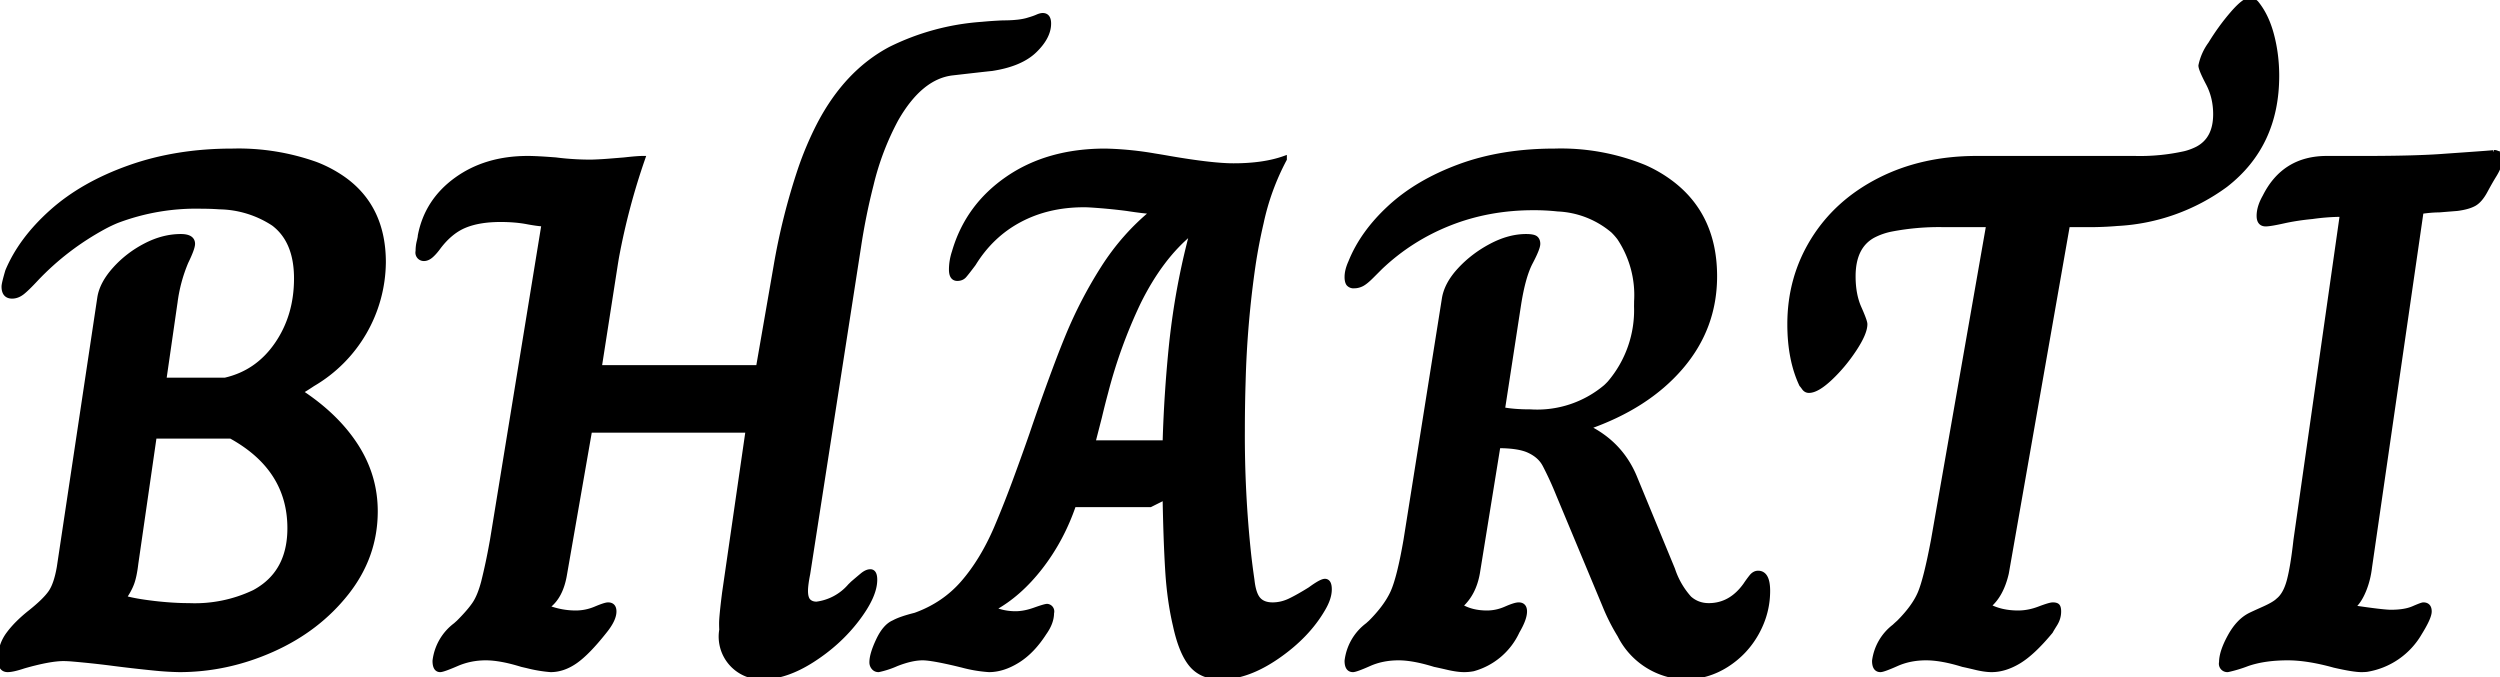 <svg width="254.509" height="68.932" viewBox="0 0 254.509 68.932" xmlns="http://www.w3.org/2000/svg"><g id="svgGroup" stroke-linecap="round" fill-rule="nonzero" font-size="9pt" stroke="#000000" stroke-width=".5" fill="#000000" style="stroke:#000000;stroke-width:.5;fill:#000000"><path d="M 73.757 60.375 L 76.157 43.8 L 60.032 43.8 L 57.482 58.425 Q 57.107 60.75 55.757 61.725 L 55.757 61.875 Q 57.182 62.4 58.607 62.4 Q 59.657 62.4 60.632 61.988 Q 61.607 61.575 61.907 61.575 Q 62.507 61.575 62.507 62.25 Q 62.507 63.075 61.532 64.275 Q 59.807 66.45 58.57 67.313 Q 57.332 68.175 56.057 68.175 A 13.961 13.961 0 0 1 53.67 67.773 A 60.646 60.646 0 0 1 53.132 67.65 Q 50.957 66.975 49.457 66.975 Q 47.882 66.975 46.495 67.575 Q 45.107 68.175 44.807 68.175 Q 44.282 68.175 44.282 67.275 A 5.324 5.324 0 0 1 46.391 63.637 A 14.152 14.152 0 0 1 46.682 63.375 Q 47.807 62.25 48.332 61.463 Q 48.857 60.675 49.232 59.25 A 59.646 59.646 0 0 0 50.067 55.326 A 144.916 144.916 0 0 0 50.132 54.975 L 55.382 22.8 Q 54.857 22.8 53.657 22.575 Q 52.457 22.35 50.957 22.35 Q 48.782 22.35 47.32 22.95 Q 45.857 23.55 44.657 25.125 Q 44.282 25.65 43.907 25.988 Q 43.532 26.325 43.157 26.325 A 0.606 0.606 0 0 1 42.557 25.575 Q 42.557 25.05 42.67 24.6 Q 42.782 24.15 42.782 24 Q 43.457 20.475 46.457 18.3 Q 49.457 16.125 53.732 16.125 Q 54.632 16.125 56.582 16.275 Q 58.307 16.5 60.182 16.5 A 36.319 36.319 0 0 0 62.334 16.374 A 194.279 194.279 0 0 0 63.557 16.275 Q 64.907 16.125 65.432 16.125 A 69.11 69.11 0 0 0 62.782 26.104 A 44.778 44.778 0 0 0 62.657 26.85 L 61.007 37.425 L 77.207 37.425 L 79.007 27.075 A 66.095 66.095 0 0 1 81.472 17.252 A 33.665 33.665 0 0 1 83.432 12.638 Q 86.207 7.35 90.67 4.988 A 24.8 24.8 0 0 1 99.937 2.474 A 41.349 41.349 0 0 1 102.107 2.325 Q 103.832 2.325 104.732 2.025 Q 105.257 1.875 105.595 1.725 Q 105.932 1.575 106.157 1.575 Q 106.757 1.575 106.757 2.4 Q 106.757 3.75 105.332 5.138 Q 103.907 6.525 100.982 6.975 Q 100.232 7.05 96.97 7.425 Q 93.707 7.8 91.232 12.113 A 27.513 27.513 0 0 0 88.69 18.781 A 64.236 64.236 0 0 0 87.407 25.125 L 82.232 58.425 Q 82.007 59.55 82.007 60.15 Q 82.007 60.9 82.307 61.2 Q 82.607 61.5 83.132 61.5 A 5.403 5.403 0 0 0 86.547 59.655 A 14.931 14.931 0 0 0 86.807 59.4 Q 87.332 58.95 87.782 58.575 Q 88.232 58.2 88.607 58.2 Q 89.057 58.2 89.057 59.025 Q 89.057 60.675 87.22 63.075 Q 85.382 65.475 82.682 67.2 Q 79.982 68.925 77.582 68.925 A 4.116 4.116 0 0 1 73.473 64.113 A 13.224 13.224 0 0 1 73.457 63.45 Q 73.457 62.775 73.757 60.375 Z M 163.382 61.65 L 158.657 50.325 A 33.905 33.905 0 0 0 157.274 47.313 A 6.416 6.416 0 0 0 157.195 47.175 Q 156.707 46.35 155.657 45.863 Q 154.607 45.375 152.507 45.375 L 150.407 58.35 Q 150.032 60.45 148.682 61.65 L 148.682 61.725 Q 149.807 62.4 151.382 62.4 Q 152.357 62.4 153.295 61.988 Q 154.232 61.575 154.607 61.575 Q 155.207 61.575 155.207 62.25 Q 155.207 63 154.457 64.275 A 6.977 6.977 0 0 1 149.984 68.087 A 4.843 4.843 0 0 1 149.057 68.175 Q 148.382 68.175 147.407 67.95 Q 146.432 67.725 146.057 67.65 Q 143.882 66.975 142.382 66.975 Q 140.732 66.975 139.382 67.575 Q 138.032 68.175 137.732 68.175 Q 137.132 68.175 137.132 67.275 A 5.324 5.324 0 0 1 139.241 63.637 A 14.152 14.152 0 0 1 139.532 63.375 Q 141.107 61.8 141.782 60.338 Q 142.457 58.875 143.132 54.975 L 147.032 30.45 Q 147.257 28.95 148.607 27.488 Q 149.957 26.025 151.795 25.05 Q 153.632 24.075 155.357 24.075 Q 156.107 24.075 156.332 24.263 Q 156.557 24.45 156.557 24.825 Q 156.557 25.275 155.807 26.7 Q 155.057 28.125 154.607 30.975 L 152.957 41.7 Q 154.082 41.925 155.807 41.925 A 10.823 10.823 0 0 0 163.472 39.397 A 8.193 8.193 0 0 0 163.87 39 A 11.439 11.439 0 0 0 166.601 31.176 A 20.63 20.63 0 0 0 166.607 30.675 A 10.506 10.506 0 0 0 164.867 24.222 A 6.467 6.467 0 0 0 164.207 23.475 A 9.335 9.335 0 0 0 158.598 21.278 A 22.716 22.716 0 0 0 156.107 21.15 Q 151.532 21.15 147.557 22.725 Q 143.582 24.3 140.507 27.225 L 139.607 28.125 Q 139.007 28.725 138.632 28.913 Q 138.257 29.1 137.882 29.1 A 0.675 0.675 0 0 1 137.282 28.875 Q 137.132 28.65 137.132 28.2 Q 137.132 27.525 137.507 26.7 Q 138.707 23.7 141.52 21.113 Q 144.332 18.525 148.607 16.95 Q 152.882 15.375 158.282 15.375 A 22.465 22.465 0 0 1 167.39 17.025 A 13.694 13.694 0 0 1 170.245 18.713 Q 174.557 22.05 174.557 28.125 Q 174.557 33.375 171.107 37.388 Q 167.657 41.4 161.582 43.5 Q 164.957 45.15 166.382 48.525 L 170.282 57.975 A 8.215 8.215 0 0 0 171.981 60.915 A 2.181 2.181 0 0 0 172.007 60.938 Q 172.832 61.65 173.957 61.65 Q 176.207 61.65 177.707 59.55 Q 178.007 59.1 178.307 58.725 Q 178.607 58.35 178.982 58.35 Q 179.957 58.35 179.957 60.15 Q 179.957 62.4 178.832 64.425 Q 177.707 66.45 175.757 67.688 Q 173.807 68.925 171.482 68.925 A 7.723 7.723 0 0 1 164.904 64.661 A 20.082 20.082 0 0 1 163.382 61.65 Z M 196.832 54.975 L 202.457 22.875 L 197.957 22.875 A 25.706 25.706 0 0 0 192.504 23.337 A 6.899 6.899 0 0 0 190.645 24 Q 188.657 25.125 188.657 28.125 Q 188.657 30 189.257 31.35 Q 189.857 32.7 189.857 33 Q 189.857 33.9 188.77 35.55 Q 187.682 37.2 186.332 38.475 Q 184.982 39.75 184.157 39.75 Q 183.857 39.75 183.67 39.488 Q 183.482 39.225 183.407 39.15 Q 182.207 36.6 182.207 33 Q 182.207 28.275 184.607 24.413 Q 187.007 20.55 191.357 18.338 Q 195.707 16.125 201.257 16.125 L 217.307 16.125 A 20.97 20.97 0 0 0 222.429 15.633 A 6.066 6.066 0 0 0 223.72 15.15 Q 225.557 14.175 225.557 11.625 Q 225.557 9.9 224.807 8.475 Q 224.057 7.05 224.057 6.675 A 5.633 5.633 0 0 1 225.038 4.477 A 23.482 23.482 0 0 1 225.07 4.425 Q 226.082 2.775 227.282 1.388 Q 228.482 0 229.082 0 Q 229.307 0 229.457 0.113 Q 229.607 0.225 229.682 0.3 Q 230.732 1.575 231.257 3.563 Q 231.782 5.55 231.782 7.725 Q 231.782 14.775 226.57 18.825 A 20.399 20.399 0 0 1 215.545 22.756 A 33.739 33.739 0 0 1 212.657 22.875 L 210.482 22.875 L 204.257 58.35 Q 203.732 60.6 202.457 61.65 L 202.457 61.725 Q 203.732 62.4 205.457 62.4 Q 206.507 62.4 207.595 61.988 Q 208.682 61.575 208.982 61.575 Q 209.357 61.575 209.47 61.725 Q 209.582 61.875 209.582 62.25 Q 209.582 62.925 209.207 63.525 Q 208.832 64.125 208.757 64.275 Q 206.957 66.45 205.532 67.313 Q 204.107 68.175 202.757 68.175 Q 202.082 68.175 201.145 67.95 Q 200.207 67.725 199.832 67.65 Q 197.657 66.975 196.082 66.975 Q 194.432 66.975 193.082 67.575 Q 191.732 68.175 191.432 68.175 Q 190.832 68.175 190.832 67.275 A 5.246 5.246 0 0 1 192.847 63.796 A 15.208 15.208 0 0 1 193.307 63.375 Q 194.882 61.8 195.482 60.375 Q 196.082 58.95 196.832 54.975 Z M 118.607 50.625 L 117.107 51.375 L 109.307 51.375 Q 108.107 54.9 105.932 57.713 Q 103.757 60.525 101.132 61.95 L 101.132 62.025 Q 102.182 62.475 103.382 62.475 Q 104.282 62.475 105.332 62.1 Q 106.382 61.725 106.607 61.725 A 0.523 0.523 0 0 1 107.057 62.4 Q 107.057 63.375 106.307 64.425 Q 105.107 66.3 103.607 67.238 Q 102.107 68.175 100.682 68.175 A 13.898 13.898 0 0 1 97.959 67.716 A 49.527 49.527 0 0 1 97.382 67.575 Q 94.832 66.975 93.932 66.975 Q 92.807 66.975 91.27 67.575 A 9.173 9.173 0 0 1 89.442 68.175 A 0.33 0.33 0 0 1 89.432 68.175 Q 89.132 68.175 88.945 67.95 Q 88.757 67.725 88.757 67.425 Q 88.757 66.6 89.432 65.175 Q 90.107 63.75 91.007 63.375 Q 91.682 63 93.182 62.625 Q 96.107 61.575 98.057 59.325 Q 100.007 57.075 101.432 53.775 A 108.582 108.582 0 0 0 103.506 48.508 A 258.448 258.448 0 0 0 105.032 44.25 A 231.218 231.218 0 0 1 107.704 36.779 A 100.904 100.904 0 0 1 108.707 34.238 Q 110.207 30.6 112.307 27.3 Q 114.407 24 117.332 21.6 L 117.332 21.525 Q 116.657 21.525 114.707 21.225 A 57.358 57.358 0 0 0 110.876 20.864 A 11.713 11.713 0 0 0 110.357 20.85 Q 106.682 20.85 103.795 22.388 Q 100.907 23.925 99.107 26.85 Q 98.432 27.75 98.17 28.05 Q 97.907 28.35 97.457 28.35 Q 96.857 28.35 96.857 27.45 Q 96.857 26.55 97.157 25.65 Q 98.507 21 102.595 18.188 Q 106.682 15.375 112.532 15.375 A 33.721 33.721 0 0 1 117.548 15.871 A 77.929 77.929 0 0 1 119.057 16.125 Q 123.407 16.875 125.582 16.875 Q 128.657 16.875 130.757 16.125 L 130.757 16.2 A 24.731 24.731 0 0 0 128.392 22.696 A 54.247 54.247 0 0 0 127.57 27 A 100.447 100.447 0 0 0 126.559 38.84 A 154.711 154.711 0 0 0 126.482 43.8 A 113.192 113.192 0 0 0 127.126 56.479 A 76.338 76.338 0 0 0 127.457 59.025 Q 127.607 60.45 128.095 61.013 Q 128.582 61.575 129.557 61.575 Q 130.457 61.575 131.32 61.163 Q 132.182 60.75 133.382 60 Q 134.507 59.175 134.882 59.175 Q 135.332 59.175 135.332 60 Q 135.332 60.9 134.657 62.025 Q 133.082 64.725 130.045 66.825 Q 127.007 68.925 124.307 68.925 Q 122.357 68.925 121.307 67.688 Q 120.257 66.45 119.657 63.675 Q 119.057 61.125 118.87 58.05 Q 118.682 54.975 118.607 50.625 Z M 111.257 45.075 L 118.607 45.075 A 136.104 136.104 0 0 1 119.28 34.893 A 83.508 83.508 0 0 1 119.47 33.3 Q 120.107 28.35 121.382 23.625 L 121.307 23.625 Q 118.157 26.175 115.87 30.825 A 50.773 50.773 0 0 0 112.573 39.917 A 81.751 81.751 0 0 0 111.932 42.45 L 111.257 45.075 Z M 6.032 57.75 L 10.157 30.3 Q 10.382 28.875 11.695 27.413 Q 13.007 25.95 14.807 25.013 Q 16.607 24.075 18.407 24.075 Q 19.607 24.075 19.607 24.825 Q 19.607 25.275 18.932 26.663 A 15.683 15.683 0 0 0 17.821 30.812 A 36.586 36.586 0 0 0 17.807 30.9 L 16.682 38.7 L 22.907 38.7 Q 26.207 37.95 28.195 35.063 Q 30.182 32.175 30.182 28.35 Q 30.182 24.525 27.857 22.763 A 10.324 10.324 0 0 0 22.346 21.062 A 23.897 23.897 0 0 0 20.582 21 A 22.721 22.721 0 0 0 11.899 22.468 A 13.984 13.984 0 0 0 10.57 23.1 Q 6.707 25.2 3.707 28.35 Q 2.732 29.4 2.245 29.775 Q 1.757 30.15 1.232 30.15 Q 0.407 30.15 0.407 29.175 Q 0.407 28.875 0.782 27.6 Q 2.132 24.375 5.282 21.563 Q 8.432 18.75 13.195 17.063 Q 17.957 15.375 23.657 15.375 A 23.48 23.48 0 0 1 32.146 16.725 A 12.917 12.917 0 0 1 35.02 18.263 Q 39.032 21.15 39.032 26.7 A 14.493 14.493 0 0 1 31.83 39.096 A 25.82 25.82 0 0 1 30.557 39.9 Q 34.232 42.3 36.22 45.375 Q 38.207 48.45 38.207 52.05 Q 38.207 56.625 35.282 60.338 Q 32.357 64.05 27.745 66.113 Q 23.132 68.175 18.257 68.175 A 30.437 30.437 0 0 1 15.595 68.007 A 140.428 140.428 0 0 1 11.207 67.5 A 98.347 98.347 0 0 0 7.362 67.094 A 12.485 12.485 0 0 0 6.482 67.05 Q 5.057 67.05 2.432 67.8 Q 1.307 68.175 0.782 68.175 Q 0.032 68.175 0.032 67.125 Q 0.032 65.7 0.857 64.575 Q 1.682 63.45 3.107 62.325 Q 4.607 61.125 5.17 60.3 Q 5.732 59.475 6.032 57.75 Z M 23.507 44.4 L 15.707 44.4 L 13.832 57.375 Q 13.682 58.65 13.42 59.363 Q 13.157 60.075 12.632 60.825 L 12.707 60.9 Q 13.757 61.2 15.67 61.425 Q 17.582 61.65 19.232 61.65 A 14.062 14.062 0 0 0 25.885 60.3 A 7.646 7.646 0 0 0 26.882 59.663 Q 29.507 57.675 29.507 53.775 Q 29.507 47.7 23.507 44.4 Z M 233.732 54.975 L 238.457 21.825 Q 236.957 21.825 235.382 22.05 Q 233.807 22.2 232.457 22.5 Q 231.107 22.8 230.657 22.8 Q 229.982 22.8 229.982 21.975 Q 229.982 21.075 230.582 20.025 Q 232.532 16.125 236.882 16.125 L 240.707 16.125 Q 246.032 16.125 248.882 15.9 Q 253.892 15.553 253.931 15.527 A 0.072 0.072 0 0 0 253.907 15.525 A 0.54 0.54 0 0 1 254.361 15.717 A 0.896 0.896 0 0 1 254.507 16.275 Q 254.507 16.875 253.907 17.85 Q 253.532 18.45 253.007 19.425 Q 252.482 20.4 251.882 20.738 Q 251.282 21.075 250.157 21.225 L 248.282 21.375 Q 247.532 21.375 246.482 21.525 L 241.232 57.75 Q 241.082 59.025 240.632 60.113 Q 240.182 61.2 239.582 61.725 L 239.582 61.875 Q 242.582 62.325 243.407 62.325 Q 244.832 62.325 245.695 61.95 Q 246.557 61.575 246.707 61.575 Q 247.307 61.575 247.307 62.25 Q 247.307 62.85 246.332 64.425 A 7.629 7.629 0 0 1 240.931 68.151 A 5.687 5.687 0 0 1 240.407 68.175 Q 239.582 68.175 237.632 67.725 Q 234.932 66.975 232.907 66.975 Q 230.507 66.975 228.782 67.575 A 13.644 13.644 0 0 1 226.806 68.172 A 0.477 0.477 0 0 1 226.757 68.175 A 0.606 0.606 0 0 1 226.157 67.425 Q 226.157 66.375 227.02 64.8 Q 227.882 63.225 229.082 62.625 Q 229.382 62.475 230.47 61.988 Q 231.557 61.5 231.932 61.125 Q 232.682 60.525 233.057 59.1 Q 233.432 57.675 233.732 54.975 Z"/></g></svg>